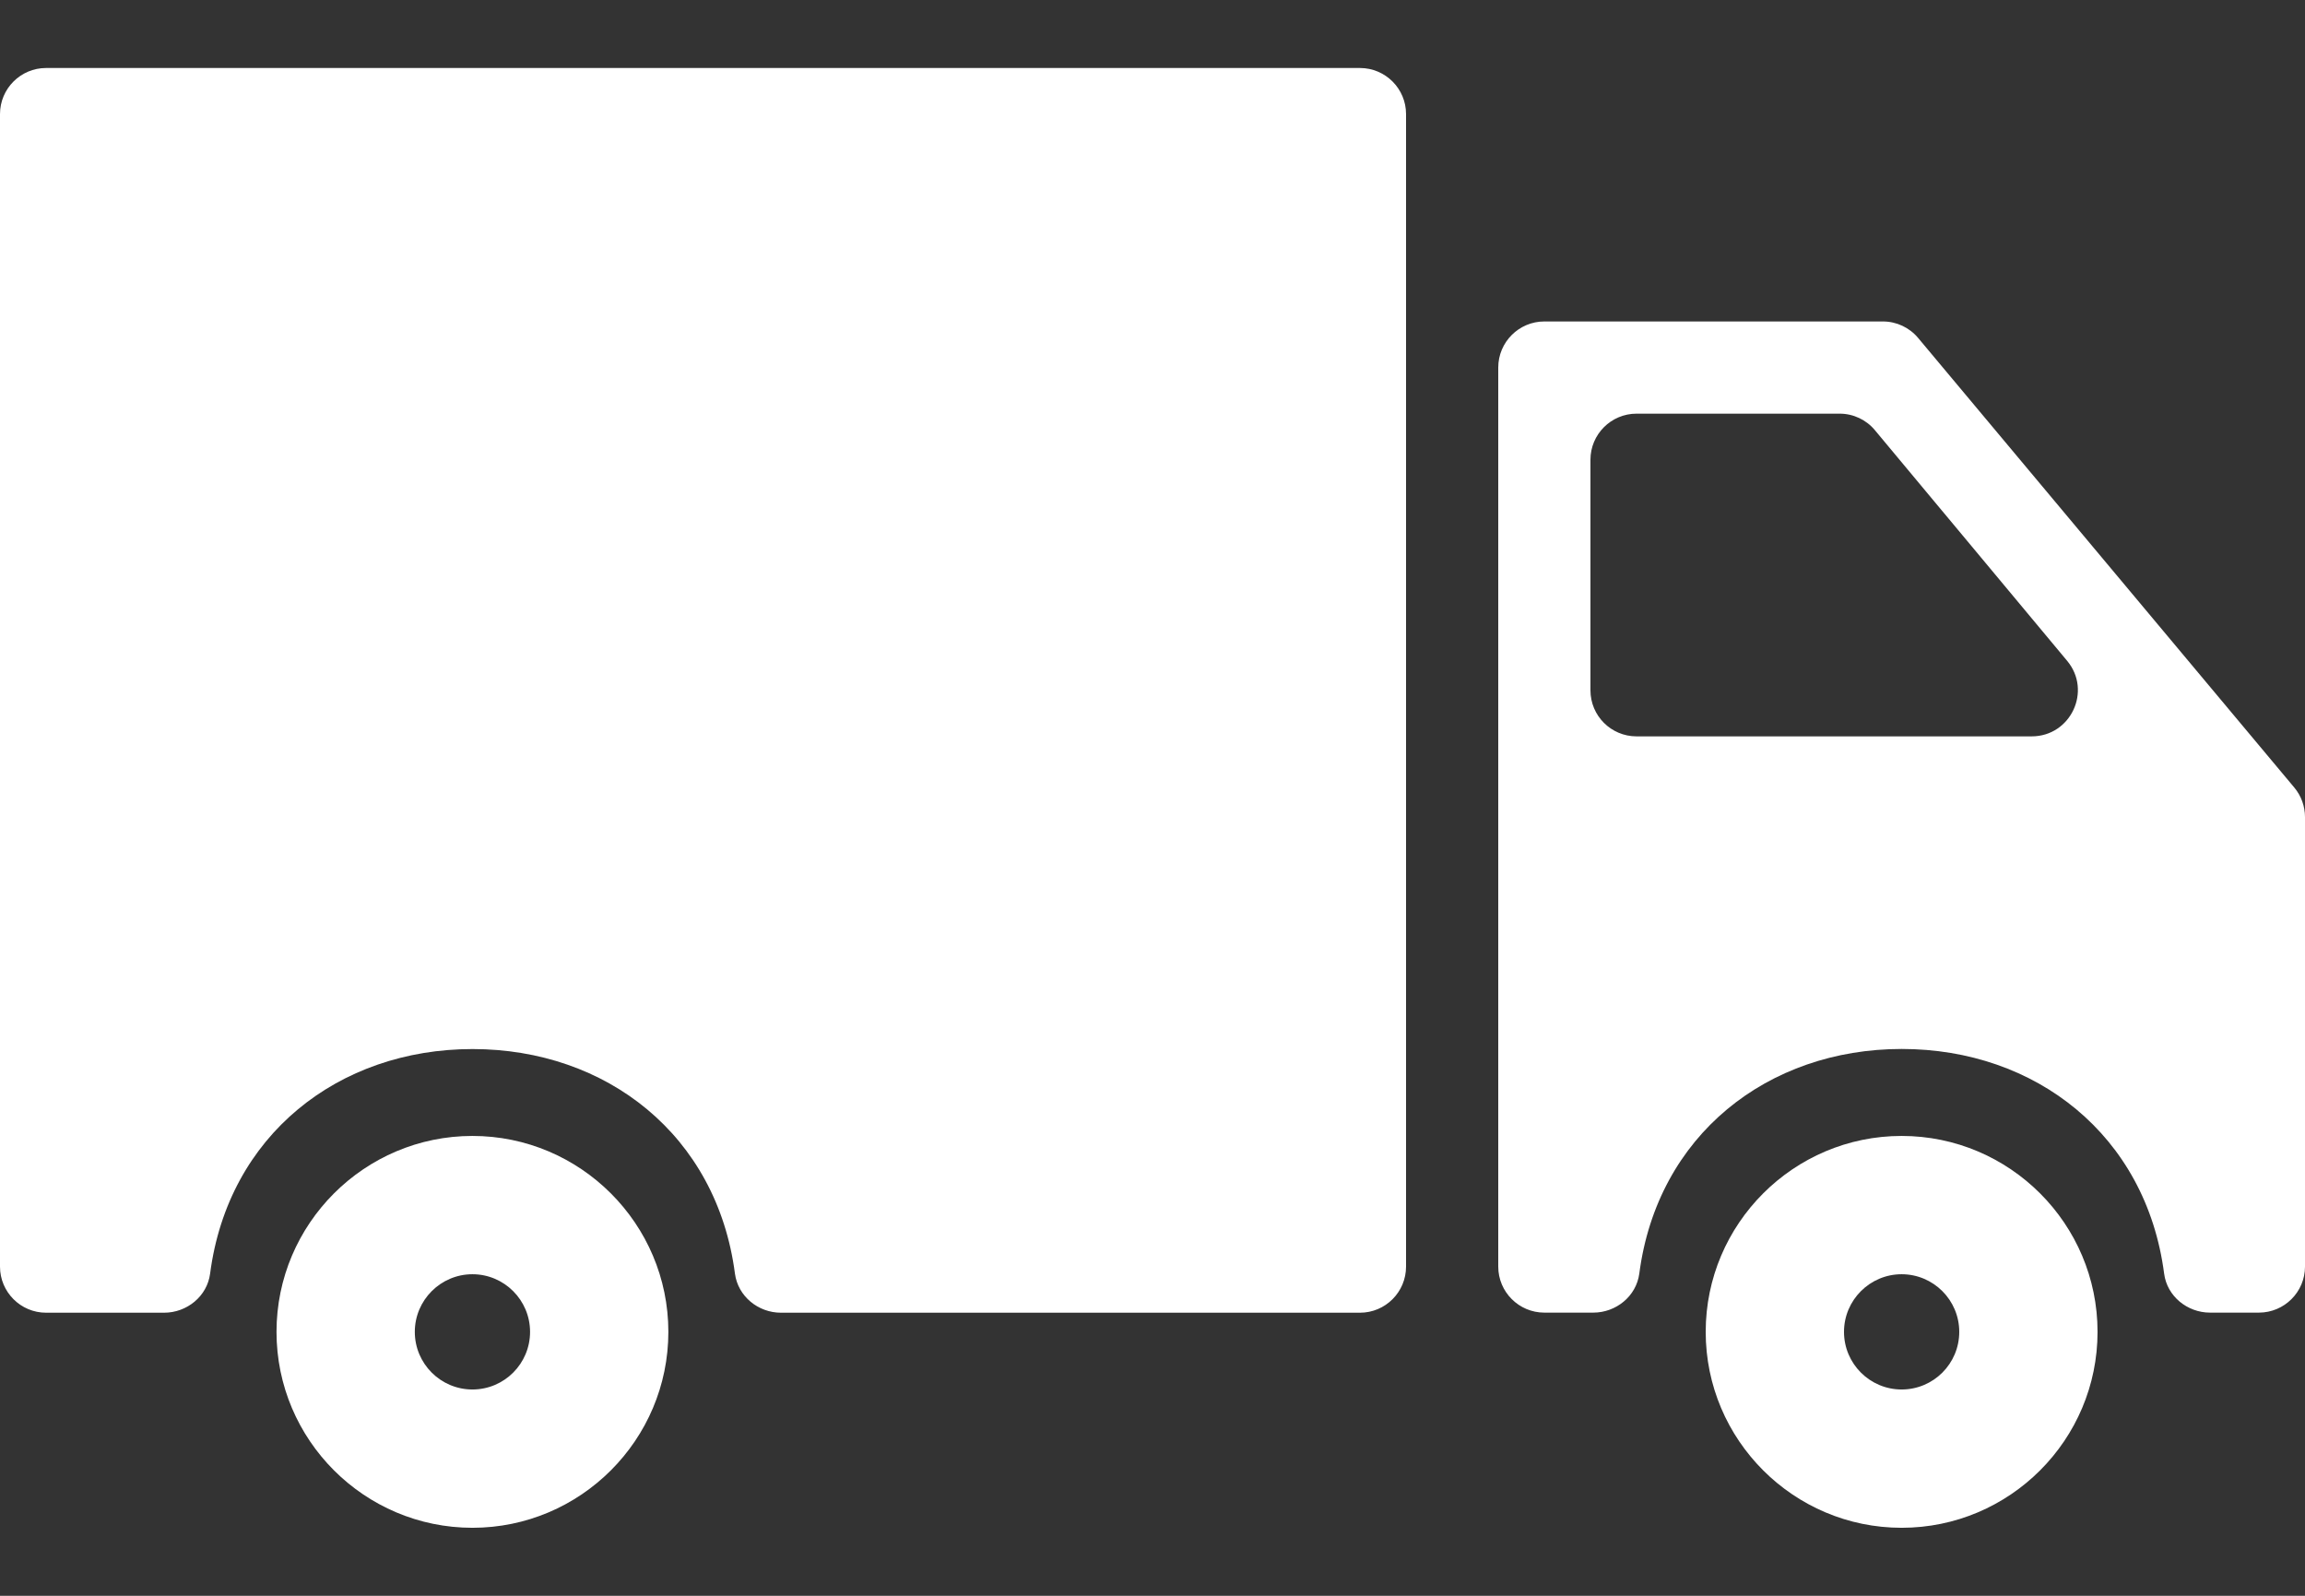 <svg width="26" height="18" viewBox="0 0 26 18" fill="none" xmlns="http://www.w3.org/2000/svg">
<rect x="0" y="0" width="26" height="18" fill="#333333" stroke="none"/>
<path d="M21.45 12.813C20.232 12.813 19.24 13.805 19.24 15.023C19.24 16.242 20.232 17.233 21.45 17.233C22.669 17.233 23.66 16.242 23.66 15.023C23.66 13.805 22.669 12.813 21.45 12.813ZM21.45 15.673C21.092 15.673 20.8 15.382 20.8 15.023C20.8 14.665 21.092 14.373 21.45 14.373C21.809 14.373 22.1 14.665 22.1 15.023C22.1 15.382 21.809 15.673 21.45 15.673Z" fill="white"/>
<path d="M21.239 3.626H17.42C17.133 3.626 16.9 3.859 16.9 4.146V14.287C16.9 14.573 17.133 14.806 17.42 14.806H17.972C18.229 14.806 18.457 14.621 18.491 14.366C18.695 12.802 19.942 11.832 21.451 11.832C22.959 11.832 24.207 12.802 24.411 14.366C24.444 14.621 24.672 14.806 24.929 14.806H25.48C25.767 14.806 26 14.573 26 14.287V9.216C26 9.094 25.957 8.976 25.879 8.883L21.637 3.813C21.539 3.695 21.393 3.626 21.239 3.626ZM17.94 7.786V5.186C17.94 4.899 18.173 4.666 18.46 4.666H20.751C20.905 4.666 21.052 4.735 21.15 4.854L23.317 7.454C23.599 7.792 23.358 8.306 22.917 8.306H18.46C18.173 8.306 17.94 8.074 17.94 7.786Z" fill="white"/>
<path d="M0.52 14.807H1.851C2.109 14.807 2.337 14.621 2.37 14.366C2.574 12.802 3.821 11.833 5.33 11.833C6.839 11.833 8.086 12.802 8.29 14.366C8.324 14.621 8.551 14.807 8.809 14.807H15.34C15.627 14.807 15.86 14.574 15.86 14.287V1.287C15.86 1 15.627 0.767 15.34 0.767H0.52C0.233 0.767 0 1 0 1.287V14.287C0 14.574 0.233 14.807 0.52 14.807Z" fill="white"/>
<path d="M5.329 12.813C4.111 12.813 3.119 13.805 3.119 15.023C3.119 16.242 4.111 17.233 5.329 17.233C6.547 17.233 7.539 16.242 7.539 15.023C7.539 13.805 6.547 12.813 5.329 12.813ZM5.329 15.673C4.971 15.673 4.679 15.382 4.679 15.023C4.679 14.665 4.971 14.373 5.329 14.373C5.688 14.373 5.979 14.665 5.979 15.023C5.979 15.382 5.688 15.673 5.329 15.673Z" fill="white"/>
</svg>
